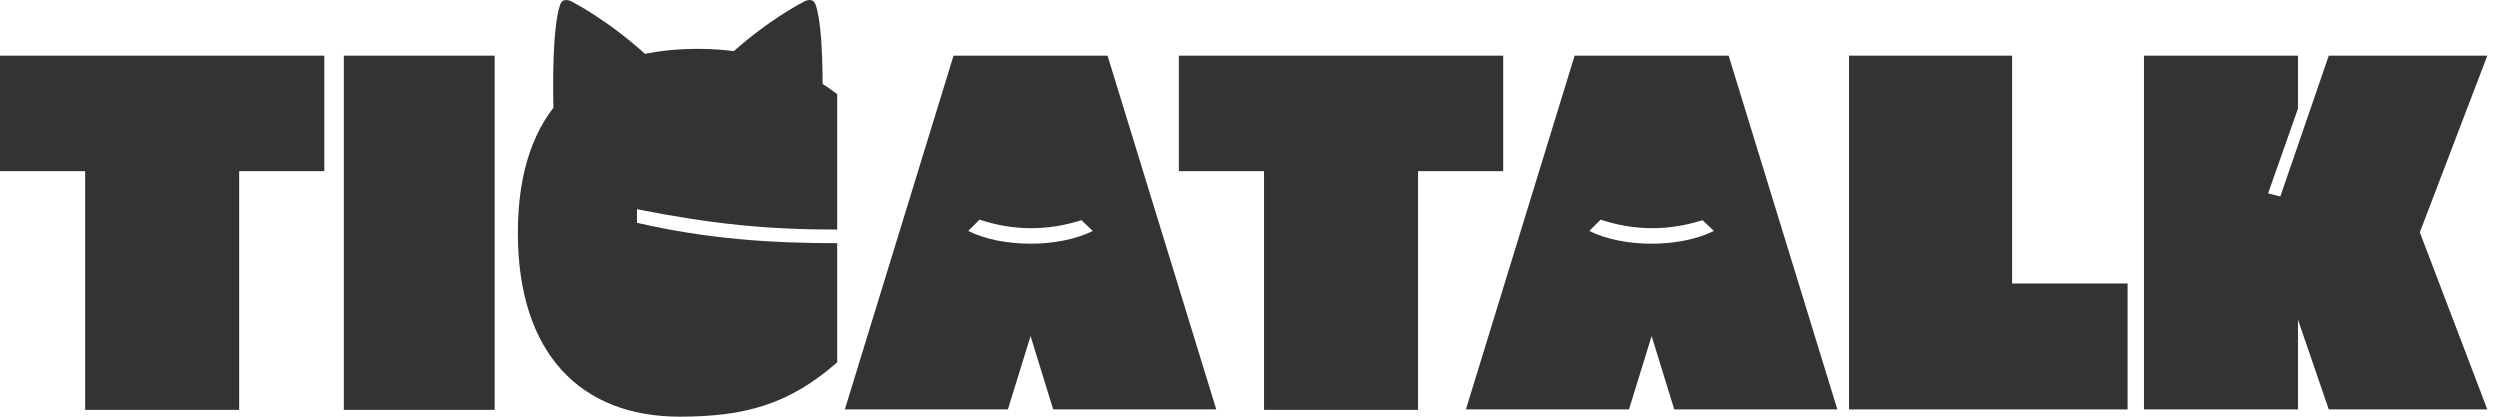 <svg width="168" height="28" viewBox="0 0 168 28" fill="none" xmlns="http://www.w3.org/2000/svg">
<path d="M0 3.74H21.795V11.502H16.072V27.543H5.723V11.502H0V3.74Z" fill="#333333"/>
<path d="M33.24 3.74V27.543H23.104V3.74H33.24Z" fill="#333333"/>
<path d="M34.8 15.642C34.8 7.514 39.062 3.283 46.885 3.283C50.629 3.283 53.521 4.257 56.26 6.327V15.428C51.542 15.428 47.889 15.063 42.806 14.059V14.972C47.555 16.068 51.846 16.342 56.26 16.342V24.347C53.034 27.178 50.051 28 45.667 28C39.062 28 34.8 23.799 34.8 15.642Z" fill="#333333"/>
<path d="M67.731 27.513H56.773L64.078 3.74H74.427L81.733 27.513H70.775L69.253 22.582L67.731 27.513ZM65.825 14.759L65.064 15.52C67.347 16.661 71.152 16.661 73.435 15.52L72.674 14.797C70.391 15.52 68.108 15.52 65.825 14.759Z" fill="#333333"/>
<path d="M79.221 3.74H101.015V11.502H95.293V27.543H84.943V11.502H79.221V3.74Z" fill="#333333"/>
<path d="M142.975 27.513H124.255V3.74H135.213V19.051H142.975V27.513Z" fill="#333333"/>
<path d="M154.424 27.513H144.075V3.74H154.424V7.301L152.415 12.993L153.237 13.206L156.494 3.74H167.148L162.612 15.611L167.148 27.513H156.494L154.424 21.486V27.513Z" fill="#333333"/>
<path d="M109.467 27.513H98.509L105.815 3.74H116.164L123.47 27.513H112.511L110.989 22.582L109.467 27.513ZM107.562 14.759L106.801 15.52C109.084 16.661 112.889 16.661 115.172 15.52L114.411 14.797C112.128 15.52 109.845 15.52 107.562 14.759Z" fill="#333333"/>
<path d="M37.626 0.364C37.123 1.871 37.137 5.875 37.207 7.689L44.323 4.55C41.812 2.038 39.283 0.539 38.307 0.05C37.844 -0.103 37.707 0.121 37.626 0.364Z" fill="#333333"/>
<path d="M54.826 0.364C55.328 1.871 55.314 5.875 55.244 7.689L48.128 4.55C50.64 2.038 53.168 0.539 54.145 0.05C54.608 -0.103 54.745 0.121 54.826 0.364Z" fill="#333333"/>
</svg>
